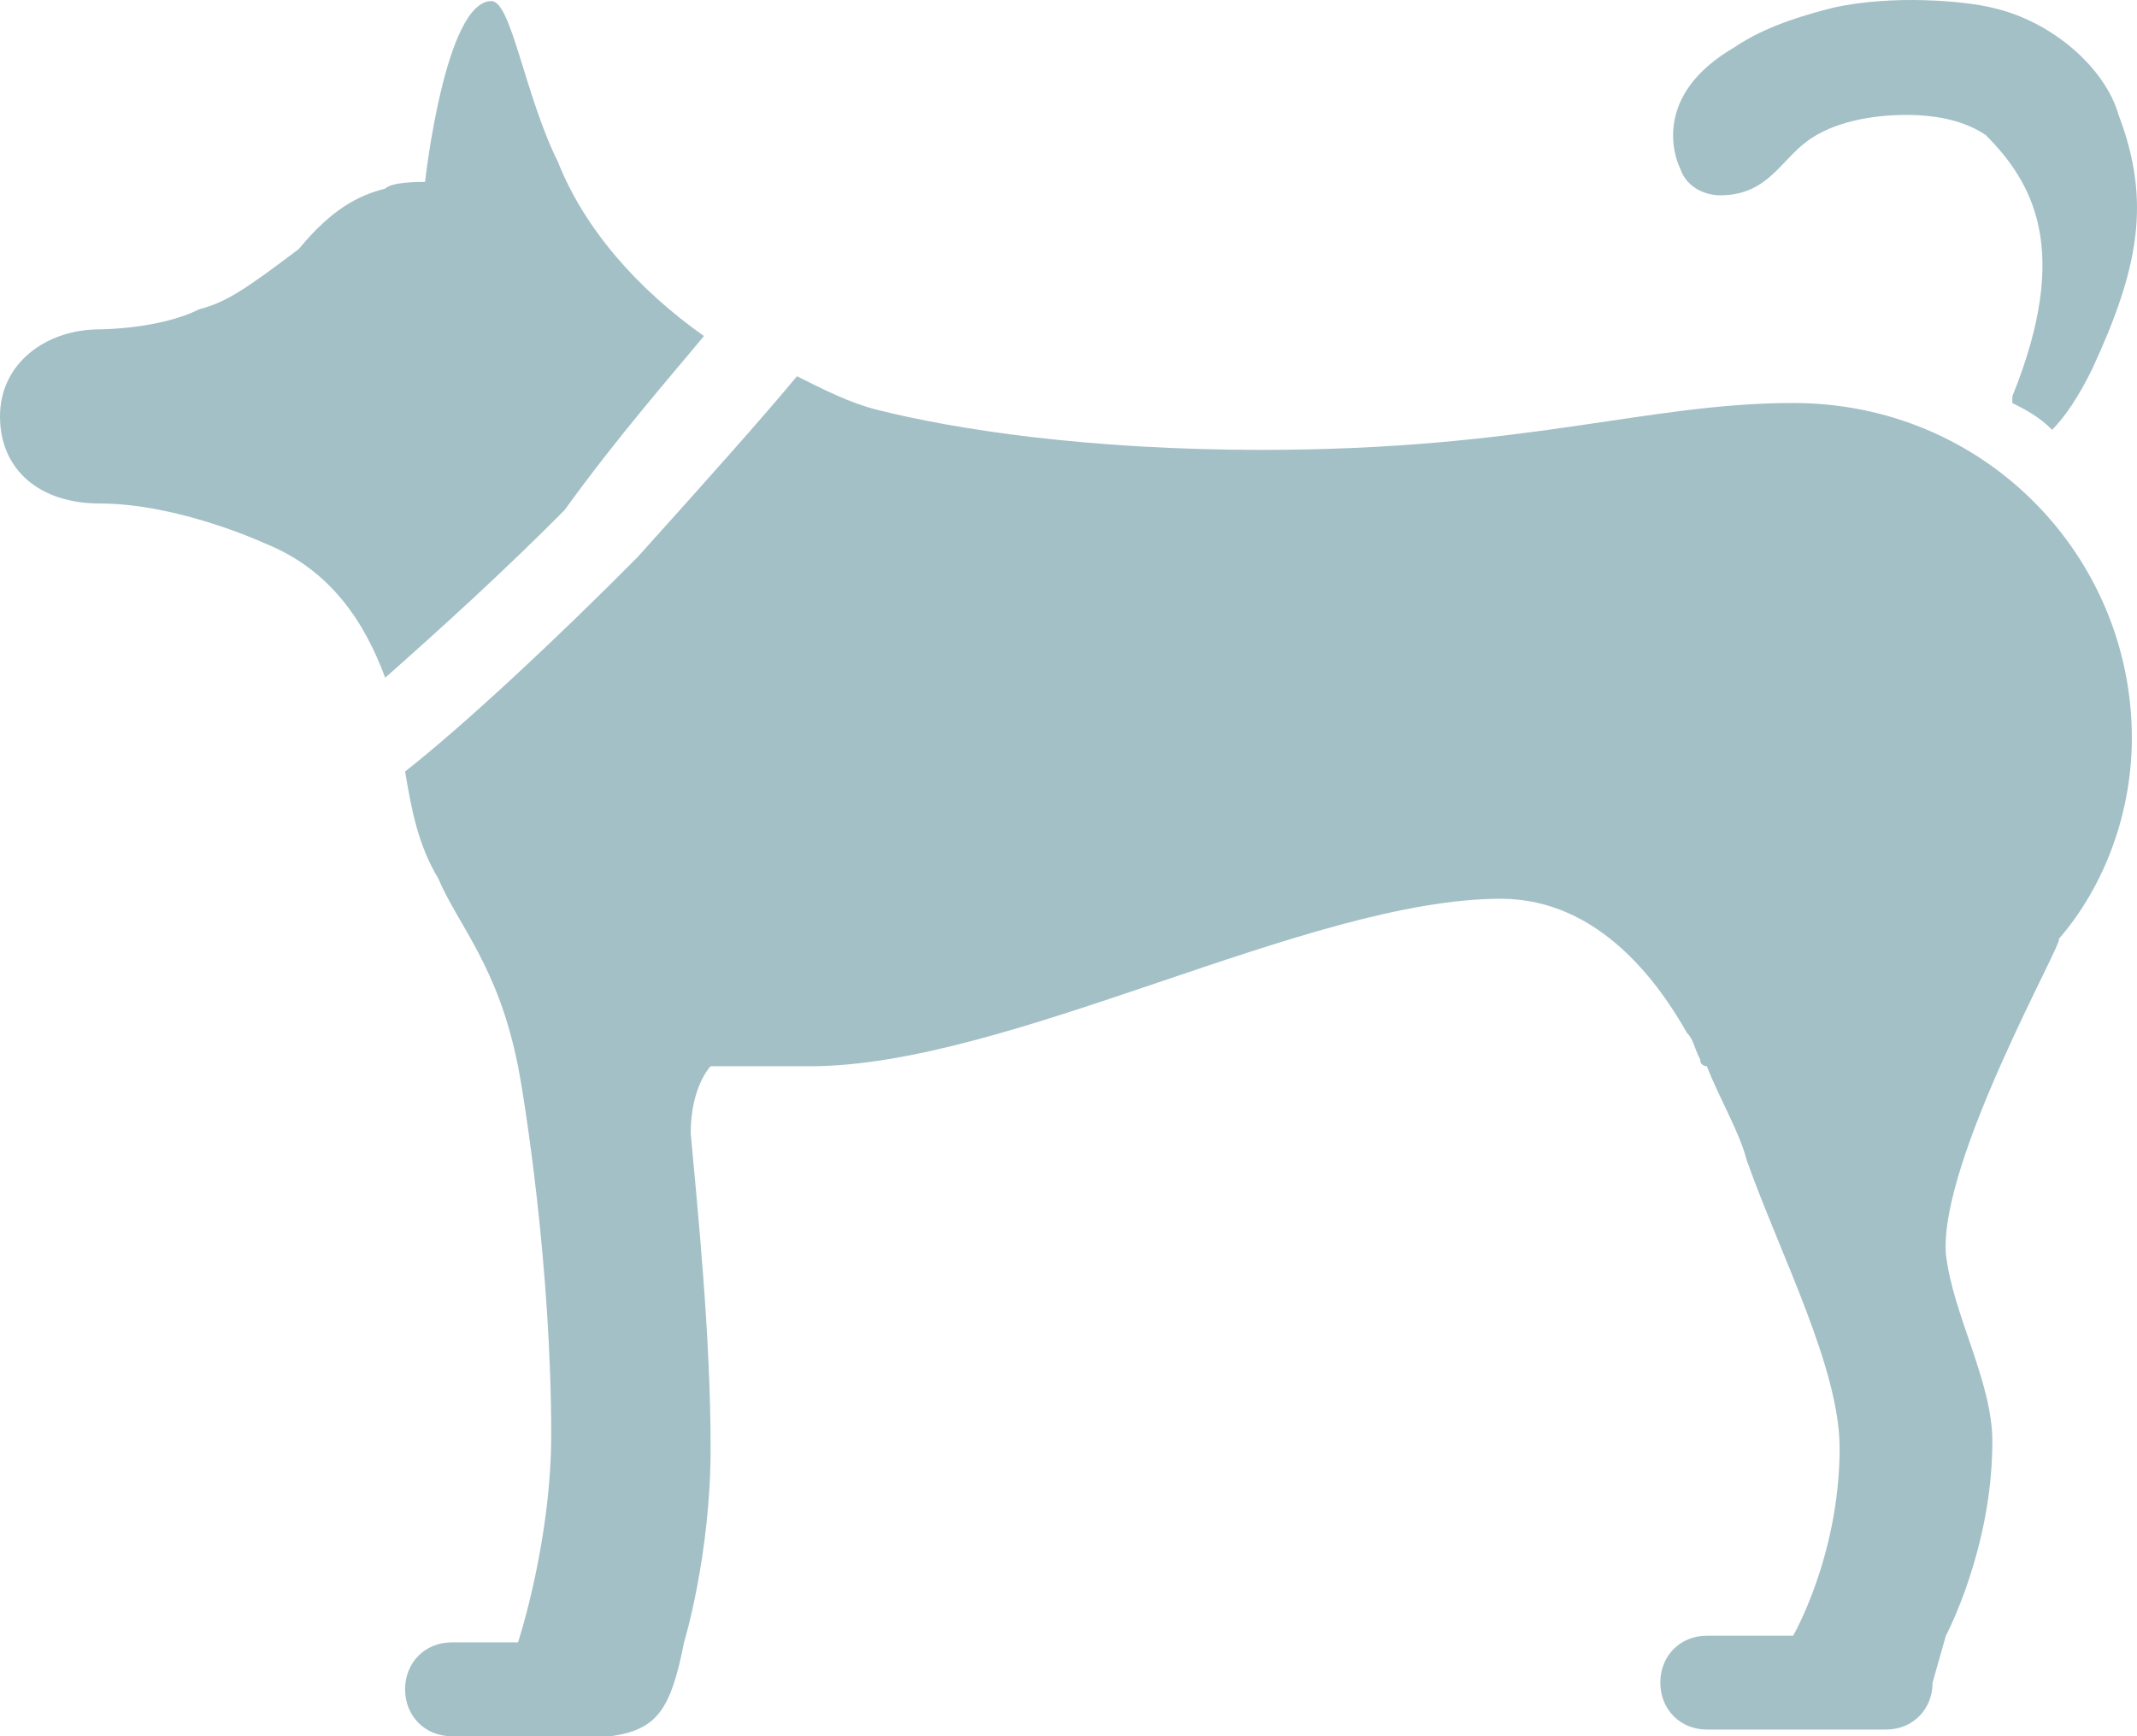 <svg width="32" height="26" viewBox="0 0 32 26" fill="none" xmlns="http://www.w3.org/2000/svg">
<path fill-rule="evenodd" clip-rule="evenodd" d="M30.829 14.061C31.525 13.259 31.923 12.155 31.923 11.051C31.923 8.343 29.735 6.035 26.851 6.035C24.663 6.035 22.873 6.737 18.895 6.737C16.309 6.737 14.32 6.436 13.127 6.135C12.729 6.035 12.332 5.834 11.934 5.634C11.437 6.236 10.541 7.239 9.547 8.343C8.354 9.547 6.961 10.851 6.066 11.553C6.166 12.155 6.265 12.657 6.564 13.158C6.862 13.861 7.459 14.463 7.757 15.967C7.856 16.469 8.254 18.977 8.254 21.485C8.254 23.09 7.757 24.595 7.757 24.595H6.762C6.365 24.595 6.066 24.896 6.066 25.298C6.066 25.699 6.365 26 6.762 26H9.149C9.845 25.9 10.044 25.599 10.243 24.595C10.243 24.595 10.641 23.291 10.641 21.686C10.641 19.98 10.442 18.074 10.343 16.971C10.343 16.268 10.641 15.967 10.641 15.967C10.74 15.967 10.84 15.967 10.939 15.967H12.133C15.116 15.967 19.591 13.459 22.475 13.459C23.967 13.459 24.862 14.764 25.26 15.466C25.359 15.566 25.359 15.666 25.459 15.867C25.459 15.967 25.558 15.967 25.558 15.967C25.757 16.469 26.055 16.971 26.155 17.372C26.652 18.776 27.547 20.482 27.547 21.686C27.547 23.291 26.851 24.495 26.851 24.495H25.558C25.16 24.495 24.862 24.796 24.862 25.197C24.862 25.599 25.16 25.9 25.558 25.9H28.243C28.641 25.9 28.939 25.599 28.939 25.197L29.138 24.495C29.138 24.495 29.834 23.191 29.834 21.586C29.834 20.683 29.238 19.68 29.138 18.776C29.039 17.372 30.928 14.061 30.829 14.061C30.928 14.061 30.829 14.061 30.829 14.061ZM25.757 2.925C26.453 2.925 26.652 2.423 27.05 2.122C27.448 1.821 28.044 1.721 28.541 1.721C29.039 1.721 29.436 1.821 29.735 2.022C30.431 2.724 31.028 3.728 30.133 5.935C30.133 5.935 30.133 5.935 30.133 6.035C30.331 6.135 30.53 6.236 30.729 6.436C30.928 6.236 31.127 5.935 31.326 5.533C32.022 4.029 32.221 3.025 31.724 1.721C31.525 1.019 30.729 0.316 29.834 0.116C29.436 0.016 28.343 -0.085 27.448 0.116C26.652 0.316 26.254 0.517 25.956 0.718C24.762 1.42 25.061 2.323 25.16 2.524C25.26 2.825 25.558 2.925 25.757 2.925ZM10.541 5.032C9.547 4.33 8.751 3.427 8.354 2.423C7.856 1.42 7.657 0.016 7.359 0.016C6.663 0.016 6.365 2.724 6.365 2.724C6.265 2.724 5.867 2.724 5.768 2.825C5.37 2.925 4.972 3.126 4.475 3.728C3.68 4.33 3.381 4.53 2.983 4.631C2.387 4.931 1.492 4.932 1.492 4.932C0.696 4.932 0 5.433 0 6.236C0 7.038 0.597 7.54 1.492 7.54C2.685 7.54 3.978 8.142 3.978 8.142C4.972 8.543 5.47 9.346 5.768 10.149C6.564 9.446 7.558 8.543 8.453 7.64C9.249 6.537 10.044 5.634 10.541 5.032Z" fill="#A3C0C7"/>
</svg>

